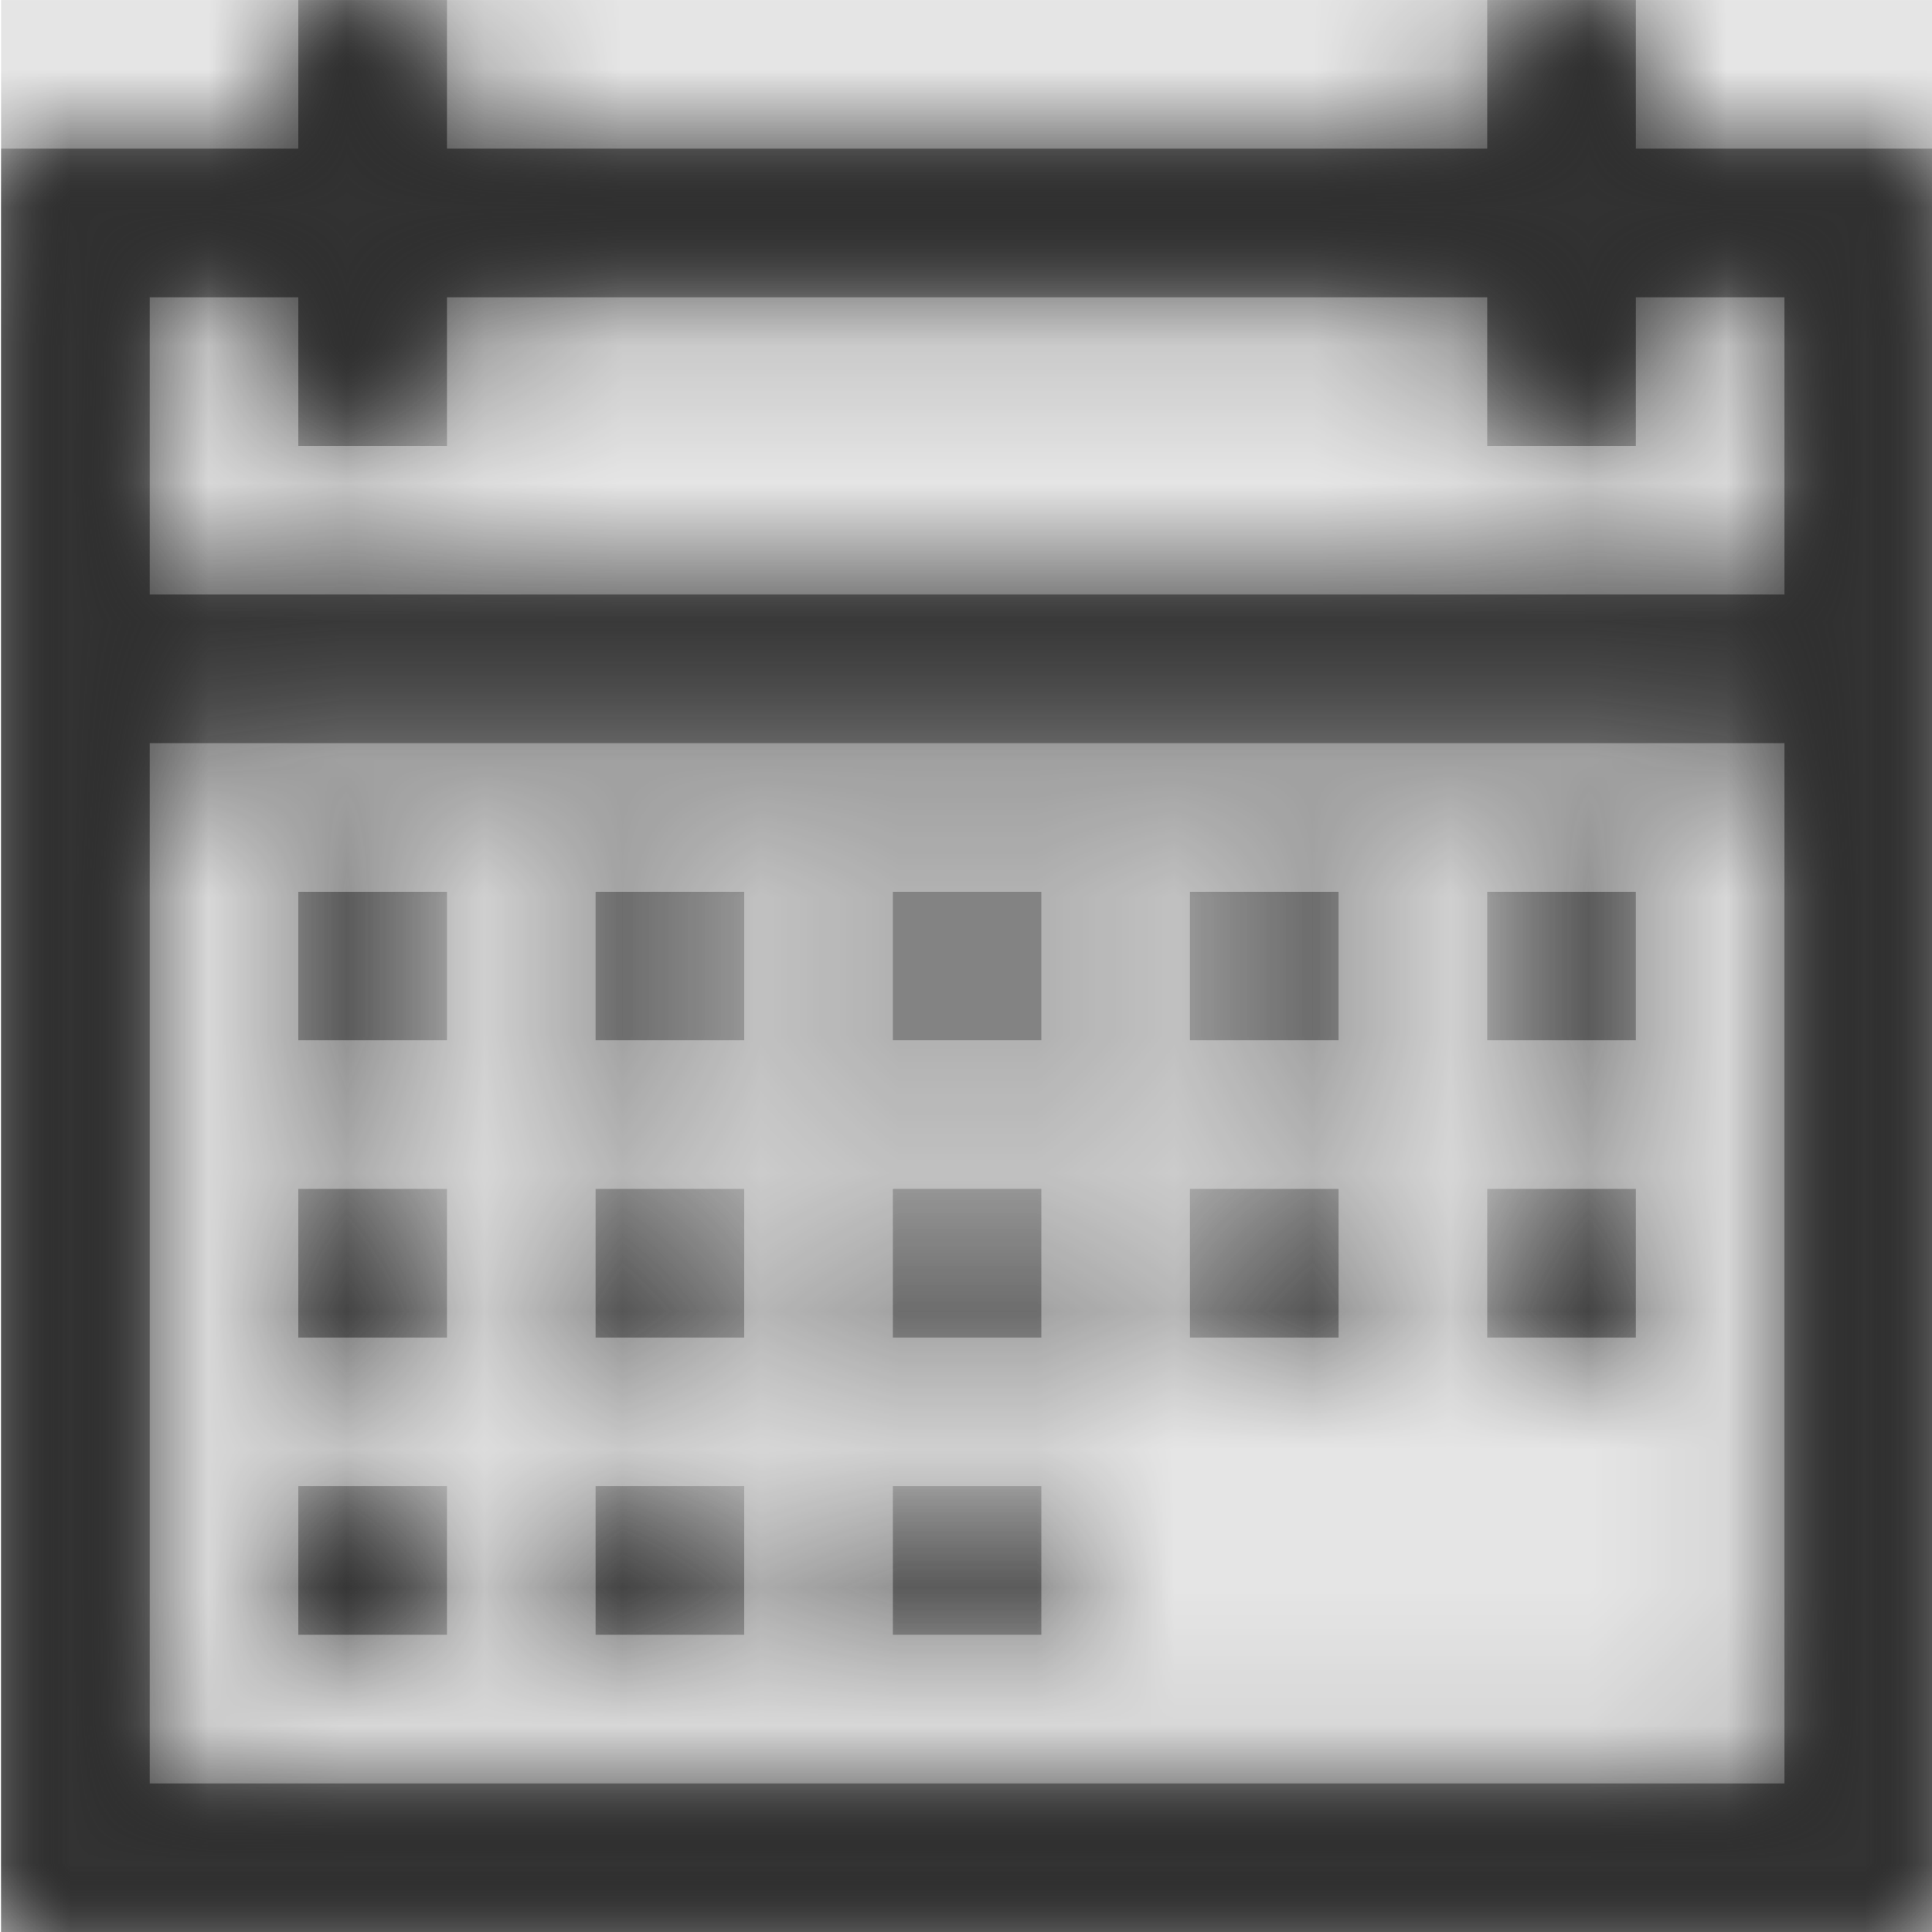 <svg width="1000" height="1000" viewBox="0 0 1000 1000" version="1.1" xmlns="http://www.w3.org/2000/svg" xmlns:xlink="http://www.w3.org/1999/xlink">
<title>calendar-month</title>
<desc>Created using Figma</desc>
<g id="Canvas" transform="matrix(71.429 0 0 71.429 -93500 -2428.57)">
<rect x="1309" y="34" width="14" height="14" fill="#E5E5E5"/>
<g id="calendar-month">
<mask id="mask0_outline" mask-type="alpha">
<g id="Mask">
<use xlink:href="#path0_fill" transform="translate(1309 34)" fill="#FFFFFF"/>
</g>
</mask>
<g id="Mask" mask="url(#mask0_outline)">
<use xlink:href="#path0_fill" transform="translate(1309 34)"/>
</g>
<g id="&#226;&#134;&#170;&#240;&#159;&#142;&#168;Color" mask="url(#mask0_outline)">
<g id="Rectangle 3">
<use xlink:href="#path1_fill" transform="translate(1309 34)" fill="#333333"/>
</g>
</g>
</g>
</g>
<defs>
<path id="path0_fill" fill-rule="evenodd" d="M 11.846 0L 11.846 1.077L 14 1.077L 14 14L 0 14L 0 1.077L 2.154 1.077L 2.154 0L 3.231 0L 3.231 1.077L 10.769 1.077L 10.769 0L 11.846 0ZM 1.077 12.923L 12.923 12.923L 12.923 5.385L 1.077 5.385L 1.077 12.923ZM 1.077 4.308L 1.077 2.154L 2.154 2.154L 2.154 3.231L 3.231 3.231L 3.231 2.154L 10.769 2.154L 10.769 3.231L 11.846 3.231L 11.846 2.154L 12.923 2.154L 12.923 4.308L 1.077 4.308ZM 2.154 7.538L 3.231 7.538L 3.231 6.462L 2.154 6.462L 2.154 7.538ZM 5.385 7.538L 4.308 7.538L 4.308 6.462L 5.385 6.462L 5.385 7.538ZM 6.462 7.538L 7.538 7.538L 7.538 6.462L 6.462 6.462L 6.462 7.538ZM 9.692 7.538L 8.615 7.538L 8.615 6.462L 9.692 6.462L 9.692 7.538ZM 10.769 7.538L 11.846 7.538L 11.846 6.462L 10.769 6.462L 10.769 7.538ZM 3.231 9.692L 2.154 9.692L 2.154 8.615L 3.231 8.615L 3.231 9.692ZM 4.308 9.692L 5.385 9.692L 5.385 8.615L 4.308 8.615L 4.308 9.692ZM 7.538 9.692L 6.462 9.692L 6.462 8.615L 7.538 8.615L 7.538 9.692ZM 8.615 9.692L 9.692 9.692L 9.692 8.615L 8.615 8.615L 8.615 9.692ZM 11.846 9.692L 10.769 9.692L 10.769 8.615L 11.846 8.615L 11.846 9.692ZM 2.154 11.846L 3.231 11.846L 3.231 10.769L 2.154 10.769L 2.154 11.846ZM 5.385 11.846L 4.308 11.846L 4.308 10.769L 5.385 10.769L 5.385 11.846ZM 6.462 11.846L 7.538 11.846L 7.538 10.769L 6.462 10.769L 6.462 11.846Z"/>
<path id="path1_fill" fill-rule="evenodd" d="M 0 0L 14 0L 14 14L 0 14L 0 0Z"/>
</defs>
</svg>
